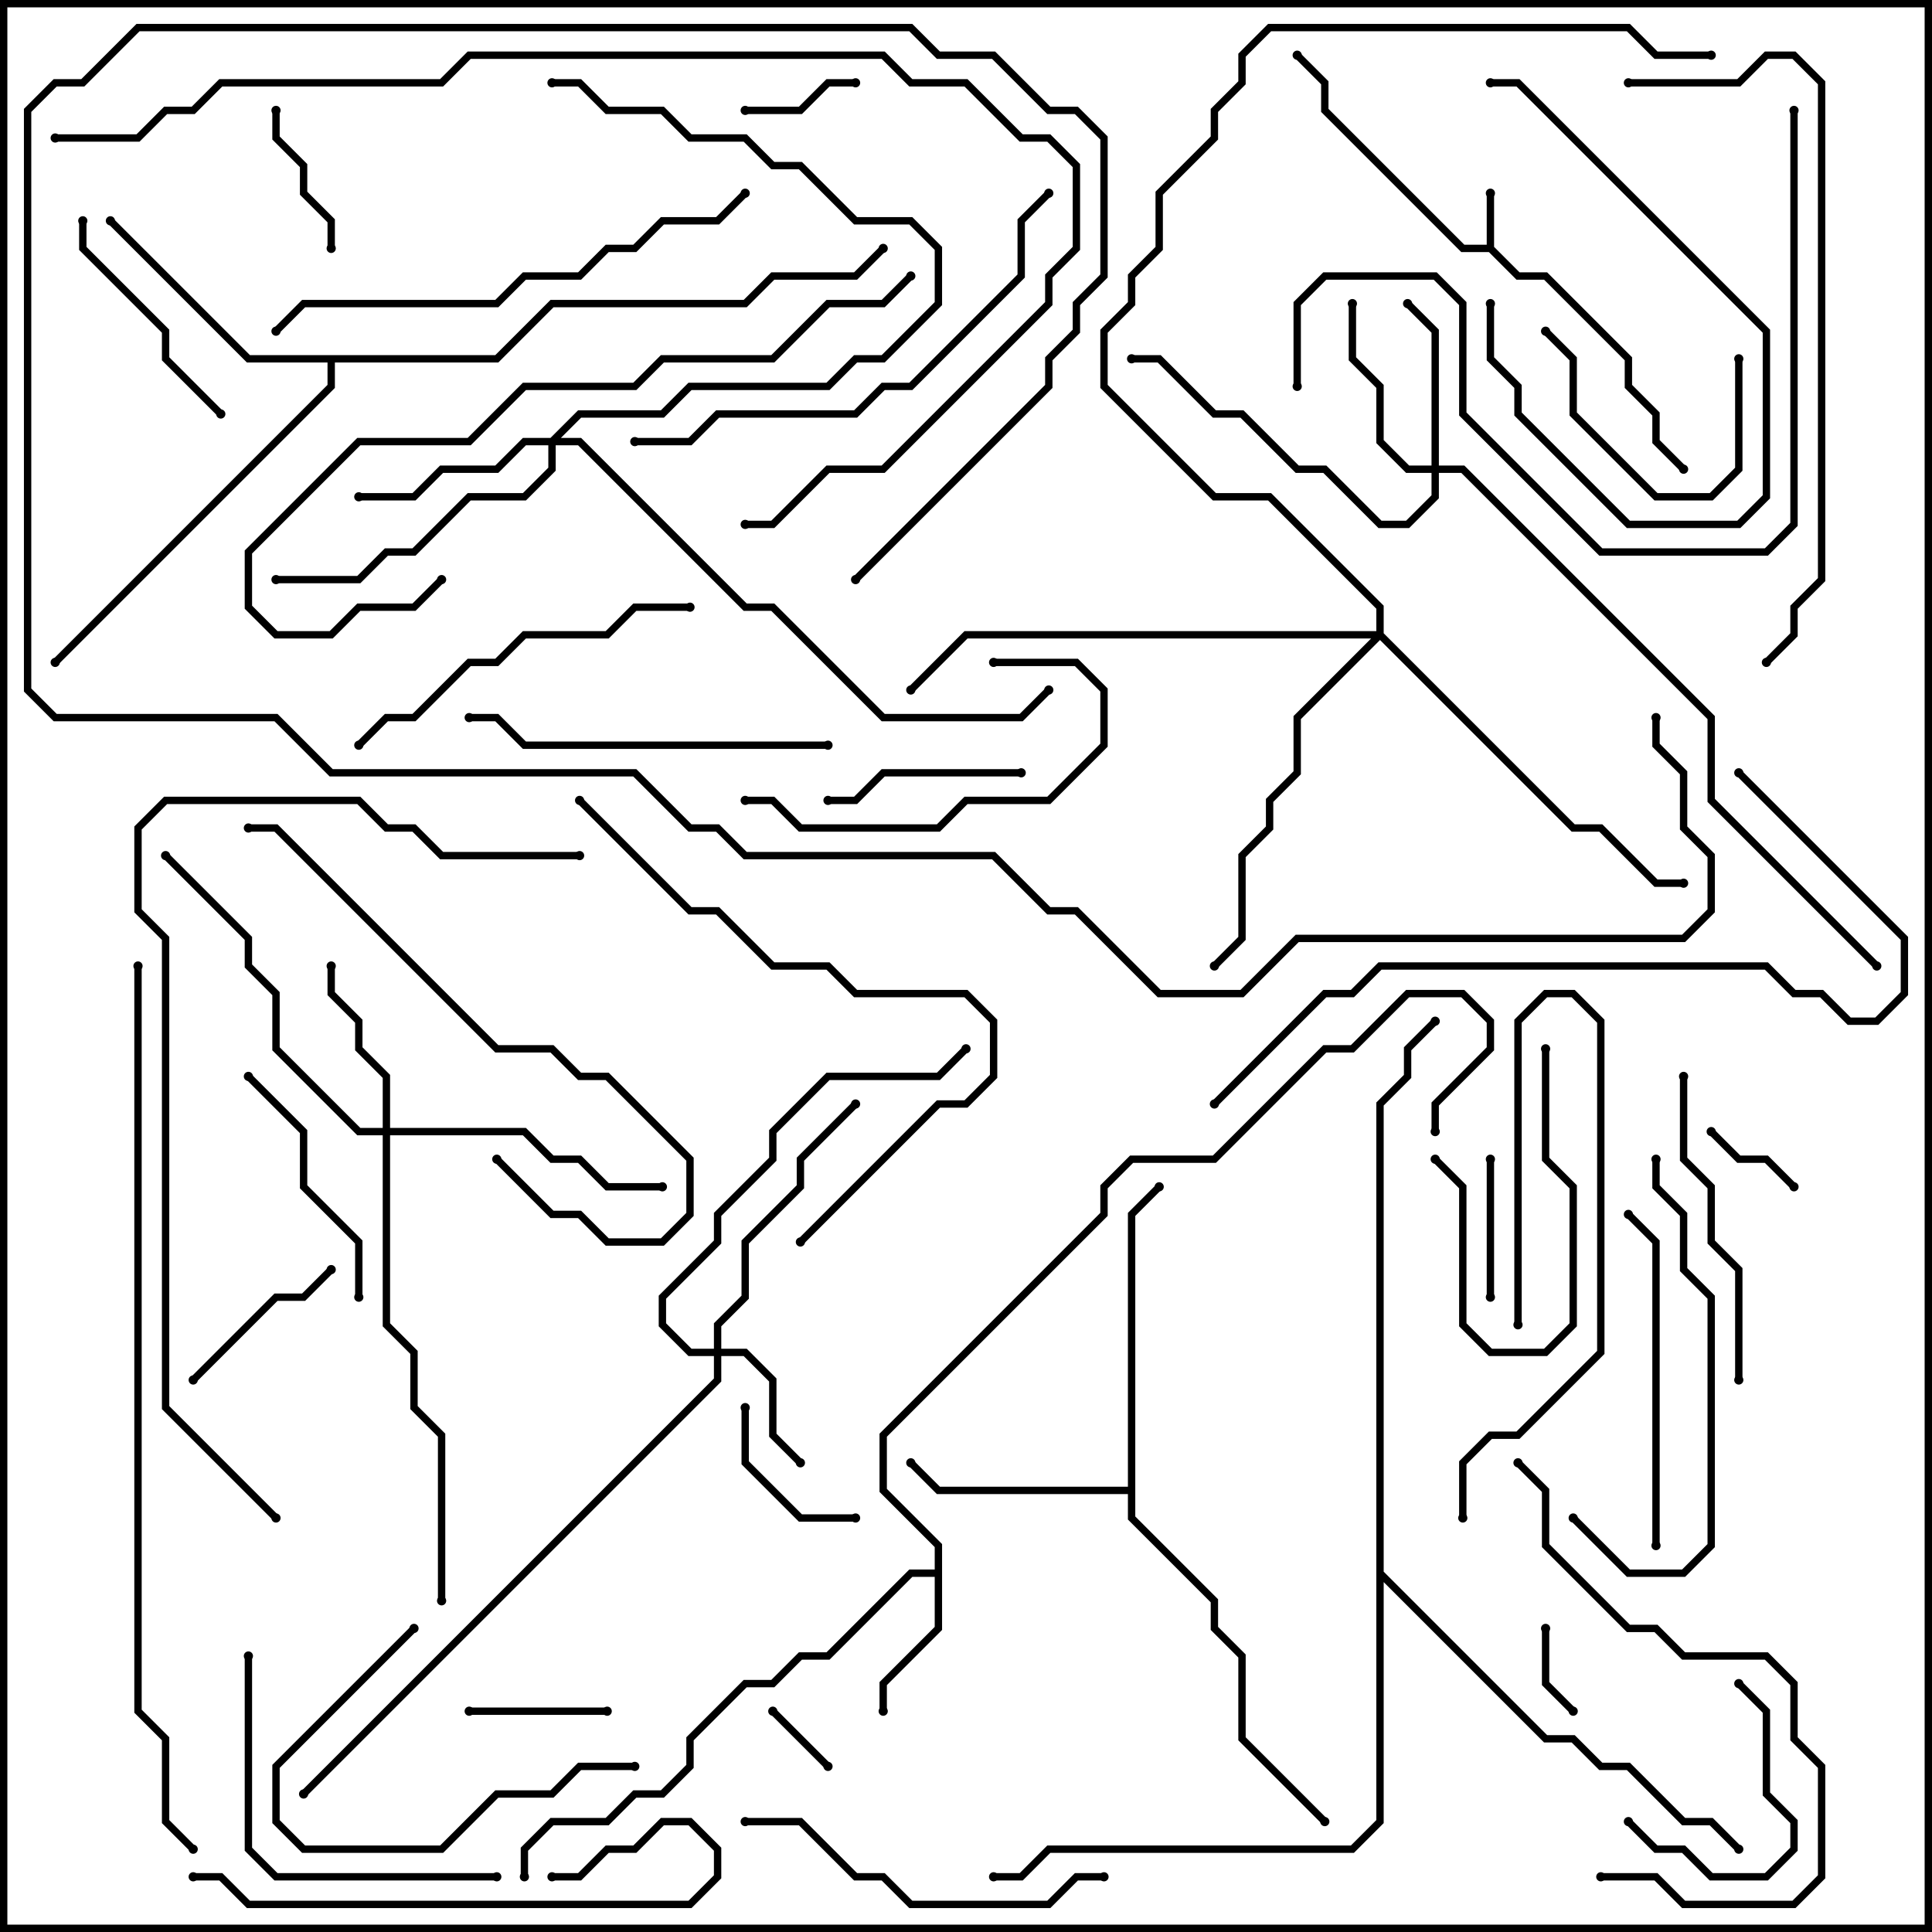 <svg version="1.1" width="105" height="105" xmlns="http://www.w3.org/2000/svg"><path d="M80.8,13.3L80.8,10.5L81.2,10.5L81.2,13.417L82.583,14.8L84.083,14.8L88.7,19.417L88.7,20.917L90.2,22.417L90.2,23.917L91.641,25.359L91.359,25.641L89.8,24.083L89.8,22.583L88.3,21.083L88.3,19.583L83.917,15.2L82.417,15.2L80.917,13.7L79.417,13.7L71.8,6.083L71.8,4.583L70.359,3.141L70.641,2.859L72.2,4.417L72.2,5.917L79.583,13.3z" stroke="none"/><path d="M50.8,85.3L50.8,84.083L47.8,81.083L47.8,77.917L59.8,65.917L59.8,64.417L61.417,62.8L65.917,62.8L71.917,56.8L73.417,56.8L76.417,53.8L79.583,53.8L81.2,55.417L81.2,57.083L78.2,60.083L78.2,61.5L77.8,61.5L77.8,59.917L80.8,56.917L80.8,55.583L79.417,54.2L76.583,54.2L73.583,57.2L72.083,57.2L66.083,63.2L61.583,63.2L60.2,64.583L60.2,66.083L48.2,78.083L48.2,80.917L51.2,83.917L51.2,88.583L48.2,91.583L48.2,93L47.8,93L47.8,91.417L50.8,88.417L50.8,85.7L49.583,85.7L45.083,90.2L43.583,90.2L42.083,91.7L40.583,91.7L37.7,94.583L37.7,96.083L36.083,97.7L34.583,97.7L33.083,99.2L30.083,99.2L28.7,100.583L28.7,102L28.3,102L28.3,100.417L29.917,98.8L32.917,98.8L34.417,97.3L35.917,97.3L37.3,95.917L37.3,94.417L40.417,91.3L41.917,91.3L43.417,89.8L44.917,89.8L49.417,85.3z" stroke="none"/><path d="M61.3,80.8L61.3,65.917L62.859,64.359L63.141,64.641L61.7,66.083L61.7,82.417L66.2,86.917L66.2,88.417L67.7,89.917L67.7,94.417L72.141,98.859L71.859,99.141L67.3,94.583L67.3,90.083L65.8,88.583L65.8,87.083L61.3,82.583L61.3,81.2L50.917,81.2L49.359,79.641L49.641,79.359L51.083,80.8z" stroke="none"/><path d="M26.917,19.3L29.917,16.3L40.417,16.3L41.917,14.8L46.417,14.8L47.859,13.359L48.141,13.641L46.583,15.2L42.083,15.2L40.583,16.7L30.083,16.7L27.083,19.7L18.2,19.7L18.2,21.083L3.141,36.141L2.859,35.859L17.8,20.917L17.8,19.7L13.417,19.7L5.859,12.141L6.141,11.859L13.583,19.3z" stroke="none"/><path d="M74.8,59.917L76.3,58.417L76.3,56.917L77.859,55.359L78.141,55.641L76.7,57.083L76.7,58.583L75.2,60.083L75.2,85.417L84.083,94.3L85.583,94.3L87.083,95.8L88.583,95.8L91.583,98.8L93.083,98.8L94.641,100.359L94.359,100.641L92.917,99.2L91.417,99.2L88.417,96.2L86.917,96.2L85.417,94.7L83.917,94.7L75.2,85.983L75.2,99.083L73.583,100.7L57.083,100.7L55.583,102.2L54,102.2L54,101.8L55.417,101.8L56.917,100.3L73.417,100.3L74.8,98.917z" stroke="none"/><path d="M38.8,73.3L38.8,71.917L40.3,70.417L40.3,67.417L43.3,64.417L43.3,62.917L46.359,59.859L46.641,60.141L43.7,63.083L43.7,64.583L40.7,67.583L40.7,70.583L39.2,72.083L39.2,73.3L40.583,73.3L42.2,74.917L42.2,77.917L43.641,79.359L43.359,79.641L41.8,78.083L41.8,75.083L40.417,73.7L39.2,73.7L39.2,75.083L16.641,97.641L16.359,97.359L38.8,74.917L38.8,73.7L37.417,73.7L35.8,72.083L35.8,70.417L38.8,67.417L38.8,65.917L41.8,62.917L41.8,61.417L44.917,58.3L50.917,58.3L52.359,56.859L52.641,57.141L51.083,58.7L45.083,58.7L42.2,61.583L42.2,63.083L39.2,66.083L39.2,67.583L36.2,70.583L36.2,71.917L37.583,73.3z" stroke="none"/><path d="M77.8,25.3L77.8,18.083L76.359,16.641L76.641,16.359L78.2,17.917L78.2,25.3L79.583,25.3L93.2,38.917L93.2,43.417L102.141,52.359L101.859,52.641L92.8,43.583L92.8,39.083L79.417,25.7L78.2,25.7L78.2,27.083L76.583,28.7L74.917,28.7L71.917,25.7L70.417,25.7L67.417,22.7L65.917,22.7L62.917,19.7L61.5,19.7L61.5,19.3L63.083,19.3L66.083,22.3L67.583,22.3L70.583,25.3L72.083,25.3L75.083,28.3L76.417,28.3L77.8,26.917L77.8,25.7L76.417,25.7L74.8,24.083L74.8,21.083L73.3,19.583L73.3,16.5L73.7,16.5L73.7,19.417L75.2,20.917L75.2,23.917L76.583,25.3z" stroke="none"/><path d="M20.8,61.3L20.8,58.583L19.3,57.083L19.3,55.583L17.8,54.083L17.8,52.5L18.2,52.5L18.2,53.917L19.7,55.417L19.7,56.917L21.2,58.417L21.2,61.3L28.583,61.3L30.083,62.8L31.583,62.8L33.083,64.3L36,64.3L36,64.7L32.917,64.7L31.417,63.2L29.917,63.2L28.417,61.7L21.2,61.7L21.2,71.917L22.7,73.417L22.7,76.417L24.2,77.917L24.2,87L23.8,87L23.8,78.083L22.3,76.583L22.3,73.583L20.8,72.083L20.8,61.7L19.417,61.7L14.8,57.083L14.8,54.083L13.3,52.583L13.3,51.083L8.859,46.641L9.141,46.359L13.7,50.917L13.7,52.417L15.2,53.917L15.2,56.917L19.583,61.3z" stroke="none"/><path d="M29.917,23.8L31.417,22.3L35.917,22.3L37.417,20.8L44.917,20.8L46.417,19.3L47.917,19.3L50.8,16.417L50.8,13.583L49.417,12.2L46.417,12.2L43.417,9.2L41.917,9.2L40.417,7.7L37.417,7.7L35.917,6.2L32.917,6.2L31.417,4.7L30,4.7L30,4.3L31.583,4.3L33.083,5.8L36.083,5.8L37.583,7.3L40.583,7.3L42.083,8.8L43.583,8.8L46.583,11.8L49.583,11.8L51.2,13.417L51.2,16.583L48.083,19.7L46.583,19.7L45.083,21.2L37.583,21.2L36.083,22.7L31.583,22.7L30.483,23.8L31.583,23.8L40.583,32.8L42.083,32.8L48.083,38.8L55.417,38.8L56.859,37.359L57.141,37.641L55.583,39.2L47.917,39.2L41.917,33.2L40.417,33.2L31.417,24.2L30.2,24.2L30.2,25.583L28.583,27.2L25.583,27.2L22.583,30.2L21.083,30.2L19.583,31.7L15,31.7L15,31.3L19.417,31.3L20.917,29.8L22.417,29.8L25.417,26.8L28.417,26.8L29.8,25.417L29.8,24.2L28.583,24.2L27.083,25.7L24.083,25.7L22.583,27.2L19.5,27.2L19.5,26.8L22.417,26.8L23.917,25.3L26.917,25.3L28.417,23.8z" stroke="none"/><path d="M74.8,34.3L74.8,33.083L68.917,27.2L65.917,27.2L59.8,21.083L59.8,17.917L61.3,16.417L61.3,14.917L62.8,13.417L62.8,10.417L65.8,7.417L65.8,5.917L67.3,4.417L67.3,2.917L68.917,1.3L88.583,1.3L90.083,2.8L93,2.8L93,3.2L89.917,3.2L88.417,1.7L69.083,1.7L67.7,3.083L67.7,4.583L66.2,6.083L66.2,7.583L63.2,10.583L63.2,13.583L61.7,15.083L61.7,16.583L60.2,18.083L60.2,20.917L66.083,26.8L69.083,26.8L75.2,32.917L75.2,34.417L85.583,44.8L87.083,44.8L90.083,47.8L91.5,47.8L91.5,48.2L89.917,48.2L86.917,45.2L85.417,45.2L75,34.783L70.7,39.083L70.7,42.083L69.2,43.583L69.2,45.083L67.7,46.583L67.7,51.083L66.141,52.641L65.859,52.359L67.3,50.917L67.3,46.417L68.8,44.917L68.8,43.417L70.3,41.917L70.3,38.917L74.517,34.7L52.583,34.7L49.641,37.641L49.359,37.359L52.417,34.3z" stroke="none"/><path d="M41.859,93.141L42.141,92.859L45.141,95.859L44.859,96.141z" stroke="none"/><path d="M83.8,88.5L84.2,88.5L84.2,91.417L85.641,92.859L85.359,93.141L83.8,91.583z" stroke="none"/><path d="M92.859,61.641L93.141,61.359L94.583,62.8L96.083,62.8L97.641,64.359L97.359,64.641L95.917,63.2L94.417,63.2z" stroke="none"/><path d="M40.5,6.2L40.5,5.8L43.417,5.8L44.917,4.3L46.5,4.3L46.5,4.7L45.083,4.7L43.583,6.2z" stroke="none"/><path d="M81.2,70.5L80.8,70.5L80.8,63L81.2,63z" stroke="none"/><path d="M25.5,93.2L25.5,92.8L33,92.8L33,93.2z" stroke="none"/><path d="M14.8,6L15.2,6L15.2,7.417L16.7,8.917L16.7,10.417L18.2,11.917L18.2,13.5L17.8,13.5L17.8,12.083L16.3,10.583L16.3,9.083L14.8,7.583z" stroke="none"/><path d="M46.5,82.3L46.5,82.7L43.417,82.7L40.3,79.583L40.3,76.5L40.7,76.5L40.7,79.417L43.583,82.3z" stroke="none"/><path d="M83.8,57L84.2,57L84.2,62.917L85.7,64.417L85.7,72.083L84.083,73.7L80.917,73.7L79.3,72.083L79.3,64.583L77.859,63.141L78.141,62.859L79.7,64.417L79.7,71.917L81.083,73.3L83.917,73.3L85.3,71.917L85.3,64.583L83.8,63.083z" stroke="none"/><path d="M17.859,68.859L18.141,69.141L16.583,70.7L15.083,70.7L10.641,75.141L10.359,74.859L14.917,70.3L16.417,70.3z" stroke="none"/><path d="M94.359,91.641L94.641,91.359L96.2,92.917L96.2,97.417L97.7,98.917L97.7,100.583L96.083,102.2L92.917,102.2L91.417,100.7L89.917,100.7L88.359,99.141L88.641,98.859L90.083,100.3L91.583,100.3L93.083,101.8L95.917,101.8L97.3,100.417L97.3,99.083L95.8,97.583L95.8,93.083z" stroke="none"/><path d="M55.5,41.8L55.5,42.2L48.083,42.2L46.583,43.7L45,43.7L45,43.3L46.417,43.3L47.917,41.8z" stroke="none"/><path d="M94.3,19.5L94.7,19.5L94.7,25.583L93.083,27.2L89.917,27.2L85.3,22.583L85.3,19.583L83.859,18.141L84.141,17.859L85.7,19.417L85.7,22.417L90.083,26.8L92.917,26.8L94.3,25.417z" stroke="none"/><path d="M79.7,82.5L79.3,82.5L79.3,79.417L80.917,77.8L82.417,77.8L86.8,73.417L86.8,55.583L85.417,54.2L84.083,54.2L82.7,55.583L82.7,72L82.3,72L82.3,55.417L83.917,53.8L85.583,53.8L87.2,55.417L87.2,73.583L82.583,78.2L81.083,78.2L79.7,79.583z" stroke="none"/><path d="M80.8,16.5L81.2,16.5L81.2,19.417L82.7,20.917L82.7,22.417L88.583,28.3L94.417,28.3L95.8,26.917L95.8,18.083L82.417,4.7L81,4.7L81,4.3L82.583,4.3L96.2,17.917L96.2,27.083L94.583,28.7L88.417,28.7L82.3,22.583L82.3,21.083L80.8,19.583z" stroke="none"/><path d="M4.3,12L4.7,12L4.7,13.417L9.2,17.917L9.2,19.417L12.141,22.359L11.859,22.641L8.8,19.583L8.8,18.083L4.3,13.583z" stroke="none"/><path d="M13.359,58.641L13.641,58.359L16.7,61.417L16.7,64.417L19.7,67.417L19.7,70.5L19.3,70.5L19.3,67.583L16.3,64.583L16.3,61.583z" stroke="none"/><path d="M22.359,88.359L22.641,88.641L15.2,96.083L15.2,98.917L16.583,100.3L23.917,100.3L26.917,97.3L29.917,97.3L31.417,95.8L34.5,95.8L34.5,96.2L31.583,96.2L30.083,97.7L27.083,97.7L24.083,100.7L16.417,100.7L14.8,99.083L14.8,95.917z" stroke="none"/><path d="M40.5,43.7L40.5,43.3L42.083,43.3L43.583,44.8L50.917,44.8L52.417,43.3L56.917,43.3L59.8,40.417L59.8,37.583L58.417,36.2L54,36.2L54,35.8L58.583,35.8L60.2,37.417L60.2,40.583L57.083,43.7L52.583,43.7L51.083,45.2L43.417,45.2L41.917,43.7z" stroke="none"/><path d="M94.7,75L94.3,75L94.3,69.083L92.8,67.583L92.8,64.583L91.3,63.083L91.3,58.5L91.7,58.5L91.7,62.917L93.2,64.417L93.2,67.417L94.7,68.917z" stroke="none"/><path d="M13.3,90L13.7,90L13.7,100.417L15.083,101.8L27,101.8L27,102.2L14.917,102.2L13.3,100.583z" stroke="none"/><path d="M90.2,84L89.8,84L89.8,67.583L88.359,66.141L88.641,65.859L90.2,67.417z" stroke="none"/><path d="M10.5,102.2L10.5,101.8L12.083,101.8L13.583,103.3L37.417,103.3L38.8,101.917L38.8,100.583L37.417,99.2L36.083,99.2L34.583,100.7L33.083,100.7L31.583,102.2L30,102.2L30,101.8L31.417,101.8L32.917,100.3L34.417,100.3L35.917,98.8L37.583,98.8L39.2,100.417L39.2,102.083L37.583,103.7L13.417,103.7L11.917,102.2z" stroke="none"/><path d="M19.641,40.641L19.359,40.359L20.917,38.8L22.417,38.8L25.417,35.8L26.917,35.8L28.417,34.3L32.917,34.3L34.417,32.8L37.5,32.8L37.5,33.2L34.583,33.2L33.083,34.7L28.583,34.7L27.083,36.2L25.583,36.2L22.583,39.2L21.083,39.2z" stroke="none"/><path d="M45,40.3L45,40.7L28.417,40.7L26.917,39.2L25.5,39.2L25.5,38.8L27.083,38.8L28.583,40.3z" stroke="none"/><path d="M40.5,99.2L40.5,98.8L43.583,98.8L46.583,101.8L48.083,101.8L49.583,103.3L56.917,103.3L58.417,101.8L60,101.8L60,102.2L58.583,102.2L57.083,103.7L49.417,103.7L47.917,102.2L46.417,102.2L43.417,99.2z" stroke="none"/><path d="M85.359,82.641L85.641,82.359L88.583,85.3L91.417,85.3L92.8,83.917L92.8,70.583L91.3,69.083L91.3,66.083L89.8,64.583L89.8,63L90.2,63L90.2,64.417L91.7,65.917L91.7,68.917L93.2,70.417L93.2,84.083L91.583,85.7L88.417,85.7z" stroke="none"/><path d="M26.859,63.141L27.141,62.859L30.083,65.8L31.583,65.8L33.083,67.3L35.917,67.3L37.3,65.917L37.3,63.083L32.917,58.7L31.417,58.7L29.917,57.2L26.917,57.2L14.917,45.2L13.5,45.2L13.5,44.8L15.083,44.8L27.083,56.8L30.083,56.8L31.583,58.3L33.083,58.3L37.7,62.917L37.7,66.083L36.083,67.7L32.917,67.7L31.417,66.2L29.917,66.2z" stroke="none"/><path d="M87,102.2L87,101.8L90.083,101.8L91.583,103.3L97.417,103.3L98.8,101.917L98.8,96.083L97.3,94.583L97.3,91.583L95.917,90.2L91.417,90.2L89.917,88.7L88.417,88.7L83.8,84.083L83.8,81.083L82.359,79.641L82.641,79.359L84.2,80.917L84.2,83.917L88.583,88.3L90.083,88.3L91.583,89.8L96.083,89.8L97.7,91.417L97.7,94.417L99.2,95.917L99.2,102.083L97.583,103.7L91.417,103.7L89.917,102.2z" stroke="none"/><path d="M56.859,10.359L57.141,10.641L55.7,12.083L55.7,15.083L49.583,21.2L48.083,21.2L46.583,22.7L39.083,22.7L37.583,24.2L34.5,24.2L34.5,23.8L37.417,23.8L38.917,22.3L46.417,22.3L47.917,20.8L49.417,20.8L55.3,14.917L55.3,11.917z" stroke="none"/><path d="M40.359,10.359L40.641,10.641L39.083,12.2L36.083,12.2L34.583,13.7L33.083,13.7L31.583,15.2L28.583,15.2L27.083,16.7L16.583,16.7L15.141,18.141L14.859,17.859L16.417,16.3L26.917,16.3L28.417,14.8L31.417,14.8L32.917,13.3L34.417,13.3L35.917,11.8L38.917,11.8z" stroke="none"/><path d="M43.641,67.641L43.359,67.359L50.917,59.8L52.417,59.8L53.8,58.417L53.8,55.583L52.417,54.2L46.417,54.2L44.917,52.7L41.917,52.7L38.917,49.7L37.417,49.7L31.359,43.641L31.641,43.359L37.583,49.3L39.083,49.3L42.083,52.3L45.083,52.3L46.583,53.8L52.583,53.8L54.2,55.417L54.2,58.583L52.583,60.2L51.083,60.2z" stroke="none"/><path d="M23.859,31.359L24.141,31.641L22.583,33.2L19.583,33.2L18.083,34.7L14.917,34.7L13.3,33.083L13.3,29.917L19.417,23.8L25.417,23.8L28.417,20.8L34.417,20.8L35.917,19.3L41.917,19.3L44.917,16.3L47.917,16.3L49.359,14.859L49.641,15.141L48.083,16.7L45.083,16.7L42.083,19.7L36.083,19.7L34.583,21.2L28.583,21.2L25.583,24.2L19.583,24.2L13.7,30.083L13.7,32.917L15.083,34.3L17.917,34.3L19.417,32.8L22.417,32.8z" stroke="none"/><path d="M70.7,21L70.3,21L70.3,16.417L71.917,14.8L78.083,14.8L79.7,16.417L79.7,22.417L87.083,29.8L95.917,29.8L97.3,28.417L97.3,6L97.7,6L97.7,28.583L96.083,30.2L86.917,30.2L79.3,22.583L79.3,16.583L77.917,15.2L72.083,15.2L70.7,16.583z" stroke="none"/><path d="M96.141,36.141L95.859,35.859L97.3,34.417L97.3,32.917L98.8,31.417L98.8,4.583L97.417,3.2L96.083,3.2L94.583,4.7L88.5,4.7L88.5,4.3L94.417,4.3L95.917,2.8L97.583,2.8L99.2,4.417L99.2,31.583L97.7,33.083L97.7,34.583z" stroke="none"/><path d="M66.141,60.141L65.859,59.859L71.917,53.8L73.417,53.8L74.917,52.3L96.083,52.3L97.583,53.8L99.083,53.8L100.583,55.3L101.917,55.3L103.3,53.917L103.3,51.083L94.359,42.141L94.641,41.859L103.7,50.917L103.7,54.083L102.083,55.7L100.417,55.7L98.917,54.2L97.417,54.2L95.917,52.7L75.083,52.7L73.583,54.2L72.083,54.2z" stroke="none"/><path d="M31.5,46.3L31.5,46.7L23.917,46.7L22.417,45.2L20.917,45.2L19.417,43.7L9.083,43.7L7.7,45.083L7.7,49.417L9.2,50.917L9.2,76.417L15.141,82.359L14.859,82.641L8.8,76.583L8.8,51.083L7.3,49.583L7.3,44.917L8.917,43.3L19.583,43.3L21.083,44.8L22.583,44.8L24.083,46.3z" stroke="none"/><path d="M3,7.7L3,7.3L7.417,7.3L8.917,5.8L10.417,5.8L11.917,4.3L23.917,4.3L25.417,2.8L48.083,2.8L49.583,4.3L52.583,4.3L55.583,7.3L57.083,7.3L58.7,8.917L58.7,13.583L57.2,15.083L57.2,16.583L48.083,25.7L45.083,25.7L42.083,28.7L40.5,28.7L40.5,28.3L41.917,28.3L44.917,25.3L47.917,25.3L56.8,16.417L56.8,14.917L58.3,13.417L58.3,9.083L56.917,7.7L55.417,7.7L52.417,4.7L49.417,4.7L47.917,3.2L25.583,3.2L24.083,4.7L12.083,4.7L10.583,6.2L9.083,6.2L7.583,7.7z" stroke="none"/><path d="M46.641,31.641L46.359,31.359L56.8,20.917L56.8,19.417L58.3,17.917L58.3,16.417L59.8,14.917L59.8,7.583L58.417,6.2L56.917,6.2L53.917,3.2L50.917,3.2L49.417,1.7L7.583,1.7L4.583,4.7L3.083,4.7L1.7,6.083L1.7,37.417L3.083,38.8L15.083,38.8L18.083,41.8L34.583,41.8L37.583,44.8L39.083,44.8L40.583,46.3L54.083,46.3L57.083,49.3L58.583,49.3L63.083,53.8L67.417,53.8L70.417,50.8L91.417,50.8L92.8,49.417L92.8,46.583L91.3,45.083L91.3,42.083L89.8,40.583L89.8,39L90.2,39L90.2,40.417L91.7,41.917L91.7,44.917L93.2,46.417L93.2,49.583L91.583,51.2L70.583,51.2L67.583,54.2L62.917,54.2L58.417,49.7L56.917,49.7L53.917,46.7L40.417,46.7L38.917,45.2L37.417,45.2L34.417,42.2L17.917,42.2L14.917,39.2L2.917,39.2L1.3,37.583L1.3,5.917L2.917,4.3L4.417,4.3L7.417,1.3L49.583,1.3L51.083,2.8L54.083,2.8L57.083,5.8L58.583,5.8L60.2,7.417L60.2,15.083L58.7,16.583L58.7,18.083L57.2,19.583L57.2,21.083z" stroke="none"/><path d="M7.3,52.5L7.7,52.5L7.7,92.917L9.2,94.417L9.2,98.917L10.641,100.359L10.359,100.641L8.8,99.083L8.8,94.583L7.3,93.083z" stroke="none"/><circle cx="81" cy="10.5" r="0.25" stroke-width="0" fill="#000" /><circle cx="70.5" cy="3" r="0.25" stroke-width="0" fill="#000" /><circle cx="91.5" cy="25.5" r="0.25" stroke-width="0" fill="#000" /><circle cx="48" cy="93" r="0.25" stroke-width="0" fill="#000" /><circle cx="28.5" cy="102" r="0.25" stroke-width="0" fill="#000" /><circle cx="78" cy="61.5" r="0.25" stroke-width="0" fill="#000" /><circle cx="49.5" cy="79.5" r="0.25" stroke-width="0" fill="#000" /><circle cx="63" cy="64.5" r="0.25" stroke-width="0" fill="#000" /><circle cx="72" cy="99" r="0.25" stroke-width="0" fill="#000" /><circle cx="6" cy="12" r="0.25" stroke-width="0" fill="#000" /><circle cx="3" cy="36" r="0.25" stroke-width="0" fill="#000" /><circle cx="48" cy="13.5" r="0.25" stroke-width="0" fill="#000" /><circle cx="94.5" cy="100.5" r="0.25" stroke-width="0" fill="#000" /><circle cx="54" cy="102" r="0.25" stroke-width="0" fill="#000" /><circle cx="78" cy="55.5" r="0.25" stroke-width="0" fill="#000" /><circle cx="43.5" cy="79.5" r="0.25" stroke-width="0" fill="#000" /><circle cx="46.5" cy="60" r="0.25" stroke-width="0" fill="#000" /><circle cx="52.5" cy="57" r="0.25" stroke-width="0" fill="#000" /><circle cx="16.5" cy="97.5" r="0.25" stroke-width="0" fill="#000" /><circle cx="76.5" cy="16.5" r="0.25" stroke-width="0" fill="#000" /><circle cx="73.5" cy="16.5" r="0.25" stroke-width="0" fill="#000" /><circle cx="61.5" cy="19.5" r="0.25" stroke-width="0" fill="#000" /><circle cx="102" cy="52.5" r="0.25" stroke-width="0" fill="#000" /><circle cx="18" cy="52.5" r="0.25" stroke-width="0" fill="#000" /><circle cx="36" cy="64.5" r="0.25" stroke-width="0" fill="#000" /><circle cx="9" cy="46.5" r="0.25" stroke-width="0" fill="#000" /><circle cx="24" cy="87" r="0.25" stroke-width="0" fill="#000" /><circle cx="19.5" cy="27" r="0.25" stroke-width="0" fill="#000" /><circle cx="15" cy="31.5" r="0.25" stroke-width="0" fill="#000" /><circle cx="30" cy="4.5" r="0.25" stroke-width="0" fill="#000" /><circle cx="57" cy="37.5" r="0.25" stroke-width="0" fill="#000" /><circle cx="66" cy="52.5" r="0.25" stroke-width="0" fill="#000" /><circle cx="91.5" cy="48" r="0.25" stroke-width="0" fill="#000" /><circle cx="49.5" cy="37.5" r="0.25" stroke-width="0" fill="#000" /><circle cx="93" cy="3" r="0.25" stroke-width="0" fill="#000" /><circle cx="42" cy="93" r="0.25" stroke-width="0" fill="#000" /><circle cx="45" cy="96" r="0.25" stroke-width="0" fill="#000" /><circle cx="84" cy="88.5" r="0.25" stroke-width="0" fill="#000" /><circle cx="85.5" cy="93" r="0.25" stroke-width="0" fill="#000" /><circle cx="93" cy="61.5" r="0.25" stroke-width="0" fill="#000" /><circle cx="97.5" cy="64.5" r="0.25" stroke-width="0" fill="#000" /><circle cx="40.5" cy="6" r="0.25" stroke-width="0" fill="#000" /><circle cx="46.5" cy="4.5" r="0.25" stroke-width="0" fill="#000" /><circle cx="81" cy="70.5" r="0.25" stroke-width="0" fill="#000" /><circle cx="81" cy="63" r="0.25" stroke-width="0" fill="#000" /><circle cx="25.5" cy="93" r="0.25" stroke-width="0" fill="#000" /><circle cx="33" cy="93" r="0.25" stroke-width="0" fill="#000" /><circle cx="15" cy="6" r="0.25" stroke-width="0" fill="#000" /><circle cx="18" cy="13.5" r="0.25" stroke-width="0" fill="#000" /><circle cx="46.5" cy="82.5" r="0.25" stroke-width="0" fill="#000" /><circle cx="40.5" cy="76.5" r="0.25" stroke-width="0" fill="#000" /><circle cx="84" cy="57" r="0.25" stroke-width="0" fill="#000" /><circle cx="78" cy="63" r="0.25" stroke-width="0" fill="#000" /><circle cx="18" cy="69" r="0.25" stroke-width="0" fill="#000" /><circle cx="10.5" cy="75" r="0.25" stroke-width="0" fill="#000" /><circle cx="94.5" cy="91.5" r="0.25" stroke-width="0" fill="#000" /><circle cx="88.5" cy="99" r="0.25" stroke-width="0" fill="#000" /><circle cx="55.5" cy="42" r="0.25" stroke-width="0" fill="#000" /><circle cx="45" cy="43.5" r="0.25" stroke-width="0" fill="#000" /><circle cx="94.5" cy="19.5" r="0.25" stroke-width="0" fill="#000" /><circle cx="84" cy="18" r="0.25" stroke-width="0" fill="#000" /><circle cx="79.5" cy="82.5" r="0.25" stroke-width="0" fill="#000" /><circle cx="82.5" cy="72" r="0.25" stroke-width="0" fill="#000" /><circle cx="81" cy="16.5" r="0.25" stroke-width="0" fill="#000" /><circle cx="81" cy="4.5" r="0.25" stroke-width="0" fill="#000" /><circle cx="4.5" cy="12" r="0.25" stroke-width="0" fill="#000" /><circle cx="12" cy="22.5" r="0.25" stroke-width="0" fill="#000" /><circle cx="13.5" cy="58.5" r="0.25" stroke-width="0" fill="#000" /><circle cx="19.5" cy="70.5" r="0.25" stroke-width="0" fill="#000" /><circle cx="22.5" cy="88.5" r="0.25" stroke-width="0" fill="#000" /><circle cx="34.5" cy="96" r="0.25" stroke-width="0" fill="#000" /><circle cx="40.5" cy="43.5" r="0.25" stroke-width="0" fill="#000" /><circle cx="54" cy="36" r="0.25" stroke-width="0" fill="#000" /><circle cx="94.5" cy="75" r="0.25" stroke-width="0" fill="#000" /><circle cx="91.5" cy="58.5" r="0.25" stroke-width="0" fill="#000" /><circle cx="13.5" cy="90" r="0.25" stroke-width="0" fill="#000" /><circle cx="27" cy="102" r="0.25" stroke-width="0" fill="#000" /><circle cx="90" cy="84" r="0.25" stroke-width="0" fill="#000" /><circle cx="88.5" cy="66" r="0.25" stroke-width="0" fill="#000" /><circle cx="10.5" cy="102" r="0.25" stroke-width="0" fill="#000" /><circle cx="30" cy="102" r="0.25" stroke-width="0" fill="#000" /><circle cx="19.5" cy="40.5" r="0.25" stroke-width="0" fill="#000" /><circle cx="37.5" cy="33" r="0.25" stroke-width="0" fill="#000" /><circle cx="45" cy="40.5" r="0.25" stroke-width="0" fill="#000" /><circle cx="25.5" cy="39" r="0.25" stroke-width="0" fill="#000" /><circle cx="40.5" cy="99" r="0.25" stroke-width="0" fill="#000" /><circle cx="60" cy="102" r="0.25" stroke-width="0" fill="#000" /><circle cx="85.5" cy="82.5" r="0.25" stroke-width="0" fill="#000" /><circle cx="90" cy="63" r="0.25" stroke-width="0" fill="#000" /><circle cx="27" cy="63" r="0.25" stroke-width="0" fill="#000" /><circle cx="13.5" cy="45" r="0.25" stroke-width="0" fill="#000" /><circle cx="87" cy="102" r="0.25" stroke-width="0" fill="#000" /><circle cx="82.5" cy="79.5" r="0.25" stroke-width="0" fill="#000" /><circle cx="57" cy="10.5" r="0.25" stroke-width="0" fill="#000" /><circle cx="34.5" cy="24" r="0.25" stroke-width="0" fill="#000" /><circle cx="40.5" cy="10.5" r="0.25" stroke-width="0" fill="#000" /><circle cx="15" cy="18" r="0.25" stroke-width="0" fill="#000" /><circle cx="43.5" cy="67.5" r="0.25" stroke-width="0" fill="#000" /><circle cx="31.5" cy="43.5" r="0.25" stroke-width="0" fill="#000" /><circle cx="24" cy="31.5" r="0.25" stroke-width="0" fill="#000" /><circle cx="49.5" cy="15" r="0.25" stroke-width="0" fill="#000" /><circle cx="70.5" cy="21" r="0.25" stroke-width="0" fill="#000" /><circle cx="97.5" cy="6" r="0.25" stroke-width="0" fill="#000" /><circle cx="96" cy="36" r="0.25" stroke-width="0" fill="#000" /><circle cx="88.5" cy="4.5" r="0.25" stroke-width="0" fill="#000" /><circle cx="66" cy="60" r="0.25" stroke-width="0" fill="#000" /><circle cx="94.5" cy="42" r="0.25" stroke-width="0" fill="#000" /><circle cx="31.5" cy="46.5" r="0.25" stroke-width="0" fill="#000" /><circle cx="15" cy="82.5" r="0.25" stroke-width="0" fill="#000" /><circle cx="3" cy="7.5" r="0.25" stroke-width="0" fill="#000" /><circle cx="40.5" cy="28.5" r="0.25" stroke-width="0" fill="#000" /><circle cx="46.5" cy="31.5" r="0.25" stroke-width="0" fill="#000" /><circle cx="90" cy="39" r="0.25" stroke-width="0" fill="#000" /><circle cx="7.5" cy="52.5" r="0.25" stroke-width="0" fill="#000" /><circle cx="10.5" cy="100.5" r="0.25" stroke-width="0" fill="#000" /><rect x="0" y="0" width="105" height="105" stroke-width="0.8" stroke="#000" fill="none" /></svg>